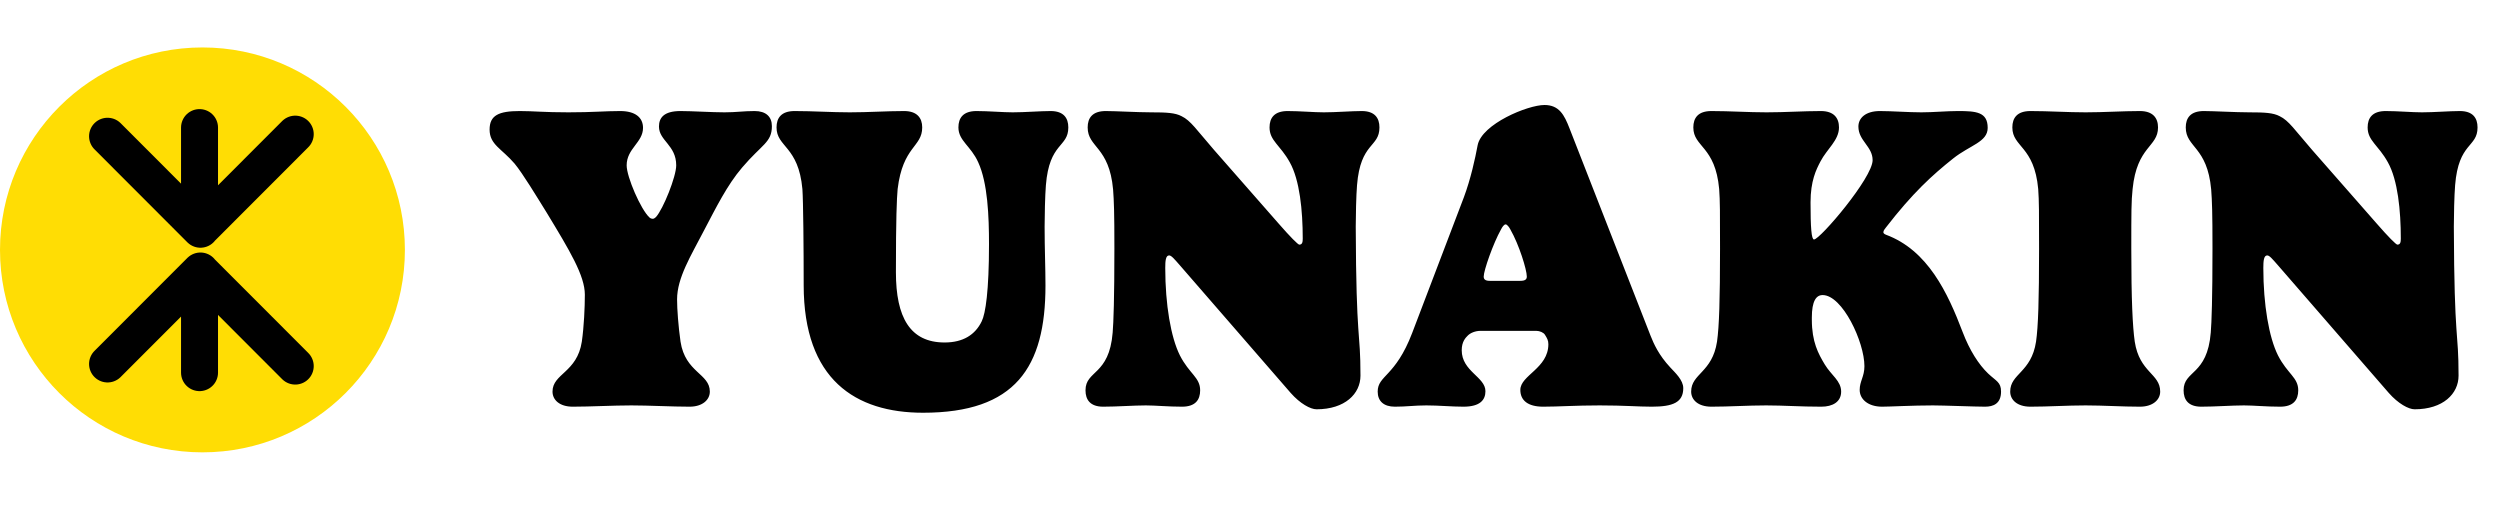 <svg width="148" height="30" viewBox="0 0 148 30" fill="none" xmlns="http://www.w3.org/2000/svg">
<path d="M40.083 17.724C40.083 18.31 40.16 19.331 40.287 20.224C40.568 22.061 42.022 22.112 42.022 23.183C42.022 23.668 41.588 24.076 40.823 24.076C39.777 24.076 38.425 24 37.379 24C36.281 24 34.955 24.076 33.908 24.076C33.118 24.076 32.709 23.668 32.709 23.183C32.709 22.112 34.164 22.061 34.444 20.224C34.572 19.331 34.623 18.183 34.623 17.443C34.623 16.32 33.73 14.84 32.352 12.57C31.765 11.626 30.949 10.273 30.464 9.686C29.699 8.793 28.984 8.564 28.984 7.671C28.984 6.829 29.52 6.574 30.77 6.574C31.587 6.574 32.199 6.65 33.653 6.65C35.108 6.65 35.797 6.574 36.715 6.574C37.608 6.574 38.067 6.956 38.067 7.569C38.067 8.436 37.098 8.793 37.098 9.789C37.098 10.477 37.94 12.416 38.45 12.876C38.501 12.927 38.578 12.952 38.654 12.952C38.705 12.952 38.782 12.901 38.833 12.85C39.267 12.366 40.032 10.452 40.032 9.789C40.032 8.589 39.011 8.334 39.011 7.492C39.011 6.982 39.292 6.574 40.287 6.574C40.976 6.574 42.15 6.65 42.89 6.65C43.604 6.65 43.987 6.574 44.676 6.574C45.339 6.574 45.696 6.905 45.696 7.467C45.696 8.436 45.109 8.538 43.936 9.916C43.043 10.962 42.405 12.263 41.665 13.667C40.899 15.146 40.083 16.448 40.083 17.724ZM61.841 13.412C61.841 14.738 61.892 15.861 61.892 16.907C61.892 21.755 60.106 24.434 54.646 24.434C50.64 24.434 47.578 22.469 47.578 16.881C47.578 14.738 47.553 11.906 47.502 11.192C47.272 8.64 45.971 8.717 45.971 7.543C45.971 6.982 46.252 6.574 47.042 6.574C48.139 6.574 49.237 6.65 50.308 6.65C51.405 6.65 52.502 6.574 53.523 6.574C54.288 6.574 54.595 6.982 54.595 7.543C54.595 8.717 53.447 8.64 53.14 11.192C53.089 11.753 53.038 12.901 53.038 16.116C53.038 18.795 53.88 20.275 55.921 20.275C57.019 20.275 57.733 19.816 58.116 19.025C58.345 18.565 58.549 17.213 58.549 14.458C58.549 12.799 58.473 10.835 57.911 9.61C57.478 8.64 56.738 8.334 56.738 7.543C56.738 6.982 57.019 6.574 57.809 6.574C58.524 6.574 59.366 6.65 59.953 6.65C60.667 6.65 61.586 6.574 62.198 6.574C62.963 6.574 63.244 6.982 63.244 7.543C63.244 8.742 62.121 8.411 61.917 10.962C61.866 11.575 61.841 12.825 61.841 13.412ZM65.462 6.574C66.048 6.574 67.35 6.65 68.141 6.65C69.059 6.65 69.569 6.676 69.952 6.88C70.488 7.135 70.845 7.696 71.866 8.87L75.693 13.233C76.382 14.024 76.841 14.483 76.918 14.483C77.096 14.483 77.122 14.33 77.122 14.126C77.122 12.467 76.943 10.656 76.356 9.61C75.795 8.589 75.157 8.334 75.157 7.543C75.157 6.982 75.438 6.574 76.229 6.574C76.943 6.574 77.785 6.65 78.372 6.65C79.086 6.65 80.005 6.574 80.617 6.574C81.382 6.574 81.663 6.982 81.663 7.543C81.663 8.742 80.54 8.411 80.336 10.962C80.285 11.575 80.26 12.825 80.26 13.412C80.285 20.377 80.54 19.484 80.54 22.239C80.54 23.311 79.622 24.23 77.938 24.23C77.581 24.23 76.969 23.898 76.407 23.26L69.85 15.708C69.493 15.3 69.34 15.121 69.212 15.121C69.008 15.121 68.983 15.453 68.983 15.861C68.983 18.03 69.314 19.969 69.85 21.04C70.411 22.137 71.049 22.342 71.049 23.107C71.049 23.668 70.769 24.076 69.978 24.076C69.136 24.076 68.421 24 67.834 24C67.12 24 66.125 24.076 65.308 24.076C64.543 24.076 64.262 23.668 64.262 23.107C64.262 21.908 65.666 22.239 65.87 19.688C65.921 19.076 65.972 17.647 65.972 14.713C65.972 12.544 65.946 11.906 65.895 11.217C65.666 8.666 64.39 8.742 64.39 7.543C64.39 6.982 64.671 6.574 65.462 6.574ZM88.193 16.626H90.004C90.31 16.626 90.387 16.524 90.387 16.371C90.387 15.963 89.928 14.483 89.417 13.59C89.341 13.437 89.213 13.284 89.137 13.284C89.035 13.284 88.933 13.437 88.856 13.59C88.397 14.407 87.835 16.014 87.835 16.371C87.835 16.524 87.912 16.626 88.193 16.626ZM83.6 19.714L86.662 11.677C87.07 10.579 87.325 9.406 87.478 8.589C87.733 7.339 90.438 6.216 91.433 6.216C92.3 6.216 92.607 6.803 92.913 7.594L97.71 19.867C97.901 20.351 98.194 21.015 98.883 21.755C99.164 22.061 99.649 22.495 99.649 22.979C99.649 23.821 99.036 24.076 97.786 24.076C96.97 24.076 96.179 24 94.699 24C93.245 24 92.275 24.076 91.356 24.076C90.438 24.076 90.004 23.694 90.004 23.081C90.004 22.214 91.663 21.806 91.663 20.377C91.663 20.147 91.586 20.02 91.459 19.816C91.382 19.688 91.152 19.586 90.948 19.586H87.657C87.325 19.586 87.044 19.714 86.891 19.867C86.764 19.994 86.534 20.224 86.534 20.734C86.534 21.984 87.938 22.316 87.938 23.158C87.938 23.668 87.631 24.076 86.636 24.076C85.947 24.076 85.182 24 84.442 24C83.728 24 83.268 24.076 82.579 24.076C81.916 24.076 81.559 23.745 81.559 23.183C81.559 22.214 82.605 22.316 83.6 19.714ZM107.389 14.177C107.746 14.177 110.859 10.528 110.859 9.482C110.859 8.666 110.017 8.334 110.017 7.492C110.017 6.982 110.45 6.574 111.292 6.574C111.981 6.574 113.002 6.65 113.742 6.65C114.456 6.65 115.222 6.574 115.91 6.574C116.982 6.574 117.671 6.625 117.671 7.569C117.671 8.411 116.625 8.589 115.63 9.38C114.38 10.375 113.231 11.421 111.65 13.463C111.598 13.539 111.496 13.641 111.496 13.743C111.496 13.794 111.522 13.845 111.65 13.896C114.124 14.815 115.298 17.315 116.191 19.663C116.599 20.734 117.135 21.576 117.696 22.112C118.181 22.571 118.462 22.622 118.462 23.183C118.462 23.898 118.003 24.076 117.518 24.076C116.931 24.076 115.068 24 114.431 24C113.206 24 111.879 24.076 111.42 24.076C110.603 24.076 110.093 23.643 110.093 23.081C110.093 22.571 110.374 22.291 110.374 21.678C110.374 20.249 109.073 17.468 107.899 17.468C107.516 17.468 107.261 17.826 107.261 18.795V18.923C107.261 20.249 107.644 20.938 108.026 21.576C108.409 22.214 108.996 22.546 108.996 23.183C108.996 23.796 108.486 24.076 107.822 24.076C106.572 24.076 105.603 24 104.557 24C103.459 24 102.362 24.076 101.316 24.076C100.525 24.076 100.117 23.668 100.117 23.183C100.117 22.112 101.367 22.061 101.648 20.224C101.775 19.331 101.826 17.749 101.826 14.713C101.826 12.57 101.826 11.906 101.775 11.192C101.546 8.64 100.245 8.717 100.245 7.543C100.245 6.982 100.525 6.574 101.316 6.574C102.413 6.574 103.51 6.65 104.582 6.65C105.679 6.65 106.776 6.574 107.797 6.574C108.562 6.574 108.868 6.982 108.868 7.543C108.868 8.309 108.154 8.819 107.771 9.559C107.516 10.044 107.184 10.707 107.184 11.983C107.184 13.463 107.236 14.177 107.389 14.177ZM126.683 6.574C127.449 6.574 127.755 6.982 127.755 7.543C127.755 8.717 126.505 8.64 126.25 11.192C126.173 11.906 126.173 12.57 126.173 14.713C126.173 17.749 126.25 19.331 126.377 20.224C126.658 22.061 127.883 22.112 127.883 23.183C127.883 23.668 127.449 24.076 126.683 24.076C125.637 24.076 124.515 24 123.469 24C122.372 24 121.249 24.076 120.203 24.076C119.412 24.076 119.004 23.668 119.004 23.183C119.004 22.112 120.254 22.061 120.534 20.224C120.662 19.331 120.713 17.749 120.713 14.713C120.713 12.57 120.713 11.906 120.662 11.192C120.432 8.64 119.131 8.717 119.131 7.543C119.131 6.982 119.412 6.574 120.203 6.574C121.3 6.574 122.397 6.65 123.469 6.65C124.566 6.65 125.663 6.574 126.683 6.574ZM130.468 6.574C131.055 6.574 132.356 6.65 133.147 6.65C134.066 6.65 134.576 6.676 134.959 6.88C135.495 7.135 135.852 7.696 136.872 8.87L140.7 13.233C141.388 14.024 141.848 14.483 141.924 14.483C142.103 14.483 142.128 14.33 142.128 14.126C142.128 12.467 141.95 10.656 141.363 9.61C140.802 8.589 140.164 8.334 140.164 7.543C140.164 6.982 140.444 6.574 141.235 6.574C141.95 6.574 142.792 6.65 143.379 6.65C144.093 6.65 145.011 6.574 145.624 6.574C146.389 6.574 146.67 6.982 146.67 7.543C146.67 8.742 145.547 8.411 145.343 10.962C145.292 11.575 145.267 12.825 145.267 13.412C145.292 20.377 145.547 19.484 145.547 22.239C145.547 23.311 144.629 24.23 142.945 24.23C142.588 24.23 141.975 23.898 141.414 23.26L134.857 15.708C134.5 15.3 134.347 15.121 134.219 15.121C134.015 15.121 133.989 15.453 133.989 15.861C133.989 18.03 134.321 19.969 134.857 21.04C135.418 22.137 136.056 22.342 136.056 23.107C136.056 23.668 135.775 24.076 134.984 24.076C134.142 24.076 133.428 24 132.841 24C132.127 24 131.132 24.076 130.315 24.076C129.55 24.076 129.269 23.668 129.269 23.107C129.269 21.908 130.672 22.239 130.877 19.688C130.928 19.076 130.979 17.647 130.979 14.713C130.979 12.544 130.953 11.906 130.902 11.217C130.672 8.666 129.397 8.742 129.397 7.543C129.397 6.982 129.677 6.574 130.468 6.574Z" fill="black"/>
<ellipse cx="11.985" cy="14.794" rx="11.985" ry="11.985" fill="#FFDD04"/>
<path d="M11.812 13.446V7.553M11.979 13.446L17.478 7.941M11.866 13.571L6.367 8.066M11.812 16.167V22.06M11.979 16.167L17.478 21.672M11.866 16.043L6.367 21.547" stroke="black" stroke-width="2.189" stroke-linecap="round"/>
</svg>

